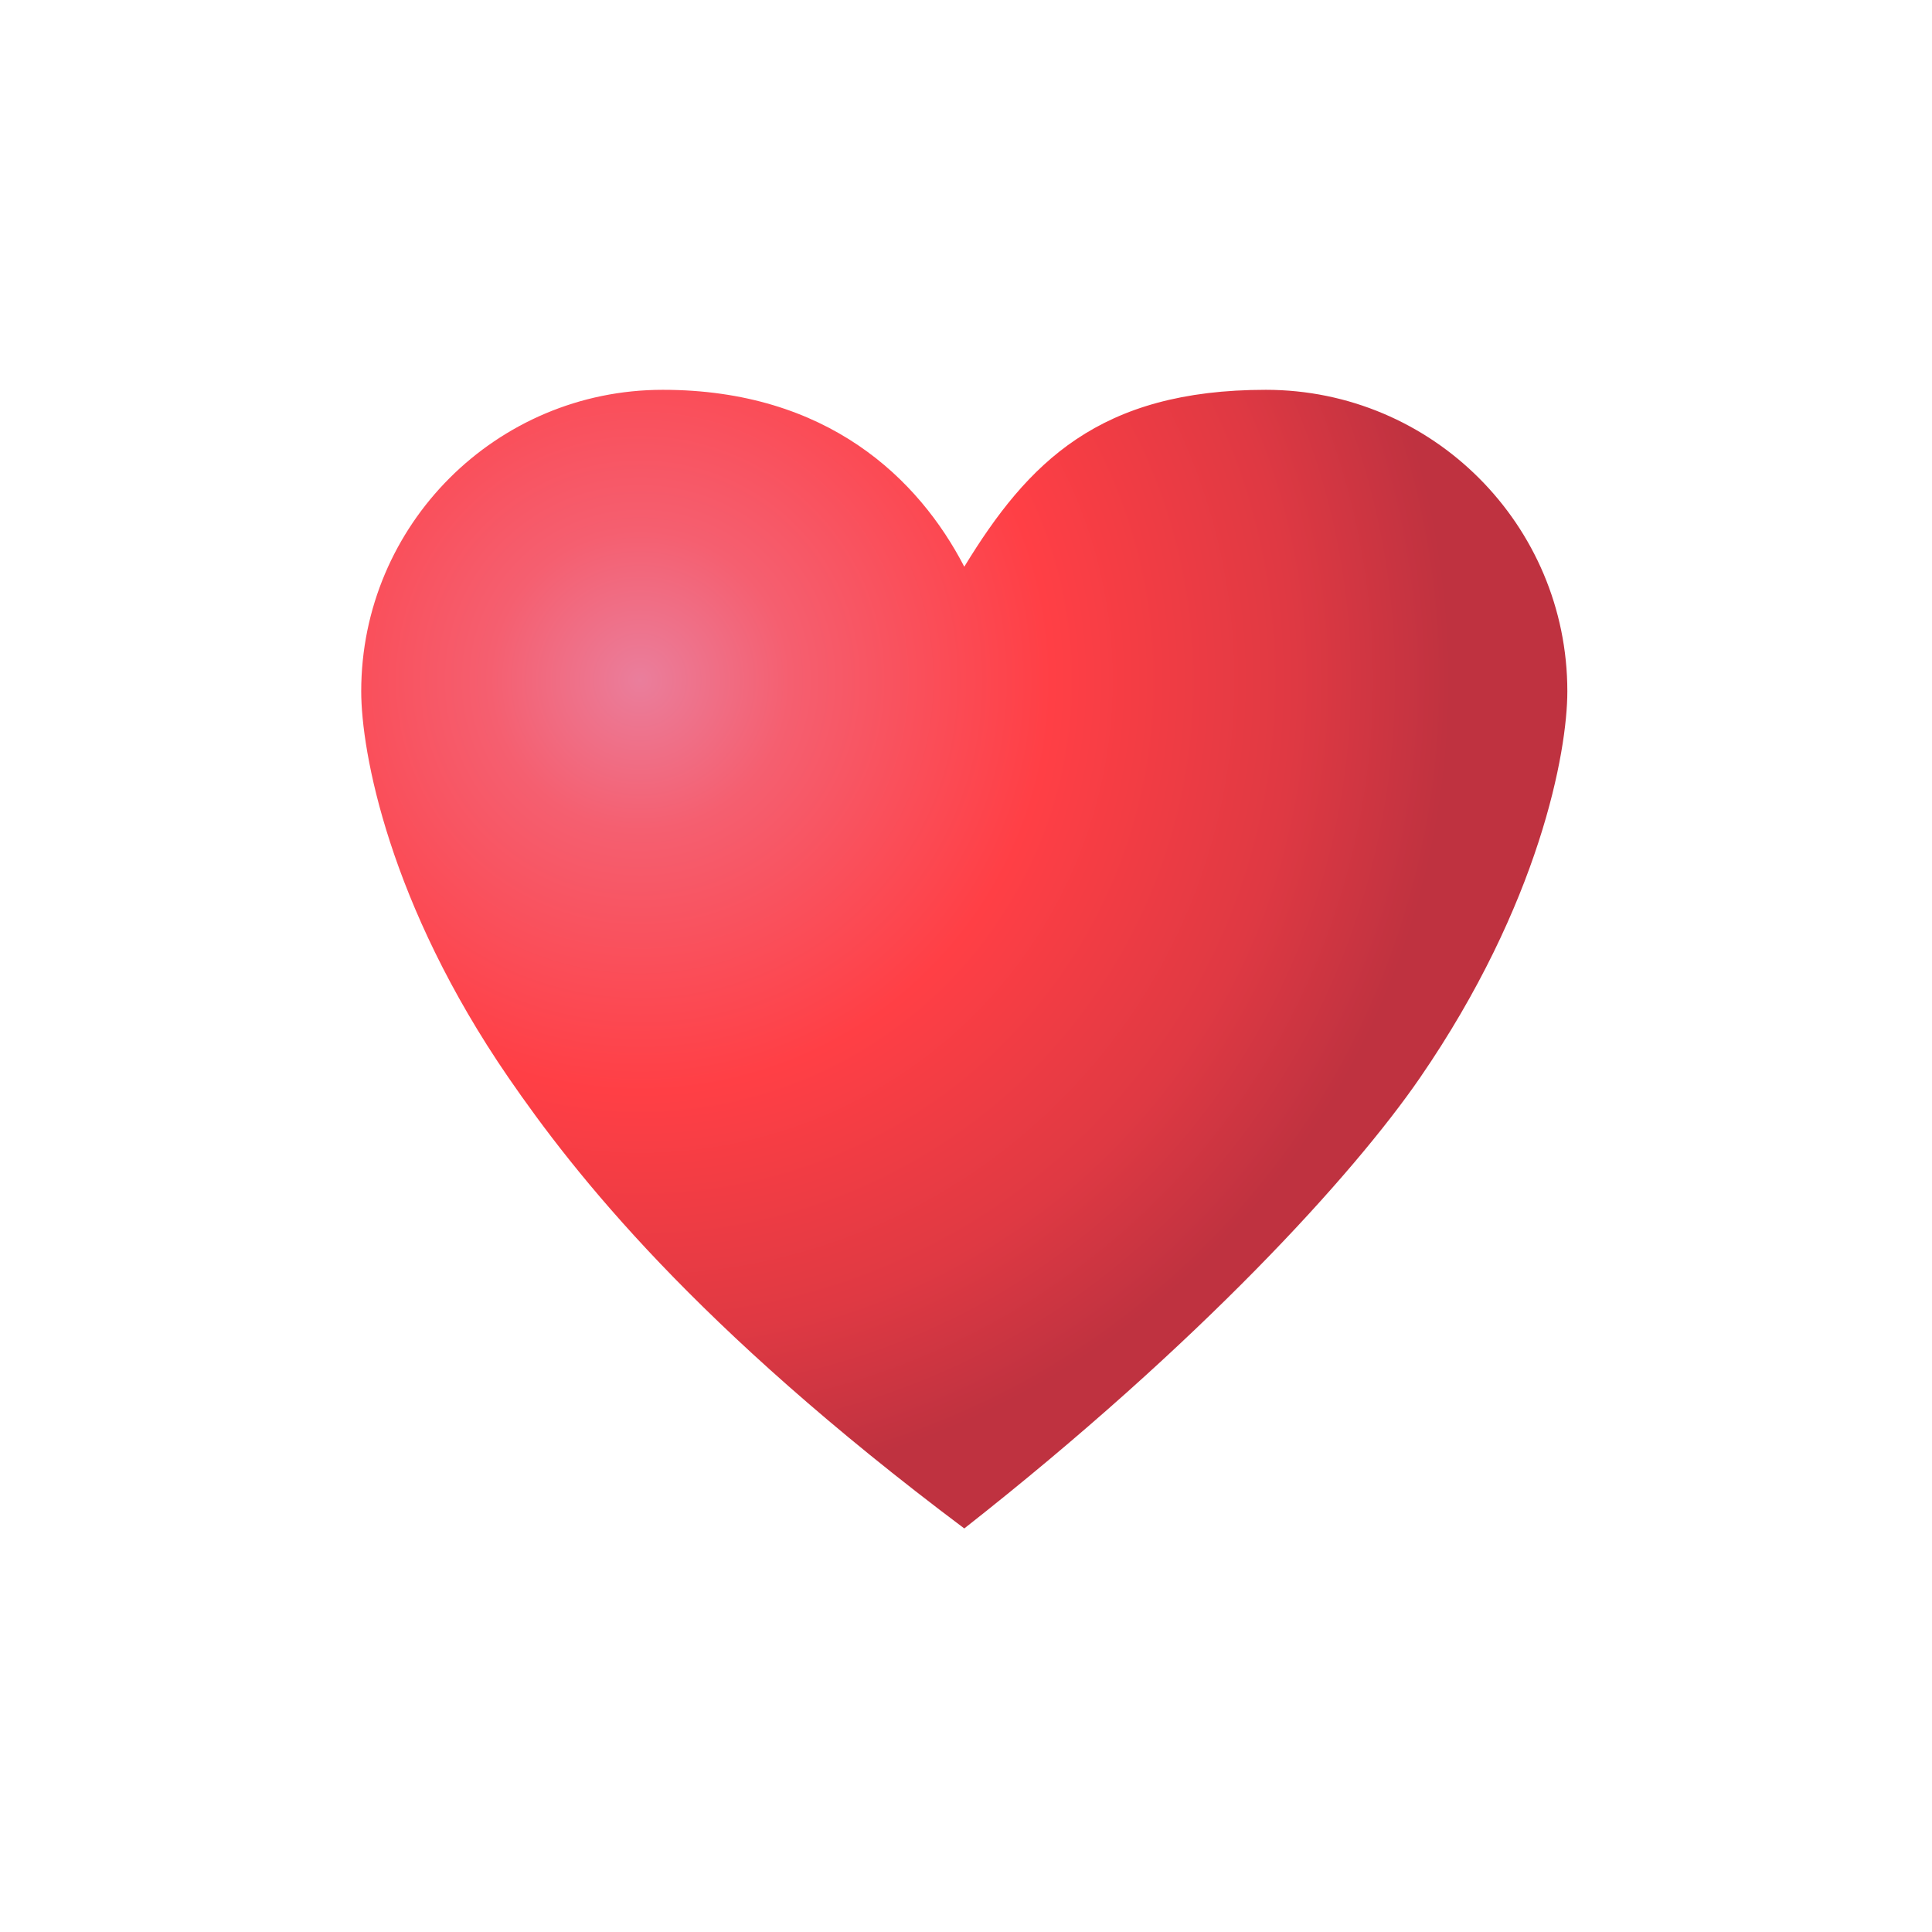 <?xml version="1.0" encoding="UTF-8" standalone="no"?>
<!-- Created with Keyshape -->
<svg xmlns="http://www.w3.org/2000/svg" id="Template-resizing-animation" shape-rendering="geometricPrecision" text-rendering="geometricPrecision" viewBox="0 0 280 280" style="white-space: pre;">
    <defs>
        <radialGradient id="Gradient-0" cx="-43" cy="-37" r="107.54" fx="-43" fy="-37" gradientUnits="userSpaceOnUse">
            <stop offset="0" stop-color="#ea7e9c"/>
            <stop offset="0.185" stop-color="#f55f70"/>
            <stop offset="0.508" stop-color="#ff3f45"/>
            <stop offset="0.808" stop-color="#df3943"/>
            <stop offset="1" stop-color="#bf3240"/>
        </radialGradient>
    </defs>
    <style>
@keyframes a0_t { 0% { transform: translate(139.751px,139.005px); } 33.325% { transform: translate(139.751px,139.005px); animation-timing-function: cubic-bezier(0.333,0,0.667,0.949); } 38.55% { transform: translate(212.378px,211.794px); animation-timing-function: cubic-bezier(0.178,0.482,0.667,1); } 59.375% { transform: translate(228px,228px); } 100% { transform: translate(228px,228px); } }
@keyframes Loop-4s_t { 0% { transform: scale(1.15,1.15) translate(-80px,-80px); } 2.075% { transform: scale(1.15,1.15) translate(-80px,-80px); animation-timing-function: cubic-bezier(0.333,0,0.833,1); } 33.325% { transform: scale(1.15,1.15) translate(-80px,-80px); animation-timing-function: cubic-bezier(0.147,0,0.674,0.888); } 38.55% { transform: scale(0.725,0.725) translate(-80px,-80px); animation-timing-function: cubic-bezier(0.161,0.751,0.759,0.992); } 59.375% { transform: scale(0.6,0.6) translate(-80px,-80px); animation-timing-function: cubic-bezier(0.167,0,0.833,1); } 88.325% { transform: scale(0.62,0.62) translate(-80px,-80px); animation-timing-function: cubic-bezier(0.167,0,0.833,1); } 95.825% { transform: scale(0.2,0.2) translate(-80px,-80px); } 100% { transform: scale(0.2,0.2) translate(-80px,-80px); } }
@keyframes Loop-4s_o { 0% { opacity: 1; } 2.075% { opacity: 1; animation-timing-function: cubic-bezier(0.167,0,0.833,1); } 88.325% { opacity: 1; } 95.825% { opacity: 0; } 100% { opacity: 0; } }
@keyframes Library_o { 0% { opacity: 1; animation-timing-function: steps(1); } 37.5% { opacity: 0; } 100% { opacity: 0; } }
@keyframes love_o { 0% { opacity: 1; animation-timing-function: steps(1); } 83.325% { opacity: 0; } 100% { opacity: 0; } }
@keyframes a1_t { 0% { transform: translate(80px,80px) rotate(0deg); animation-timing-function: cubic-bezier(0.565,0,0.667,1); } 8.325% { transform: translate(80px,80px) rotate(-13.214deg); animation-timing-function: cubic-bezier(0.333,0,0.624,0.292); } 12.5% { transform: translate(80px,80px) rotate(0deg); animation-timing-function: cubic-bezier(0.301,0.708,0.667,1); } 15.825% { transform: translate(80px,80px) rotate(8.463deg); animation-timing-function: cubic-bezier(0.383,0,0.653,0.691); } 22.925% { transform: translate(80px,80px) rotate(0deg); animation-timing-function: cubic-bezier(0.384,0.767,0.667,1); } 27.5% { transform: translate(80px,80px) rotate(-2.441deg); animation-timing-function: cubic-bezier(0.333,0,0.531,1); } 37.5% { transform: translate(80px,80px) rotate(0deg); } 41.25% { transform: translate(80px,80px) rotate(0deg); animation-timing-function: cubic-bezier(0.565,0,0.667,1); } 49.575% { transform: translate(80px,80px) rotate(-13.214deg); animation-timing-function: cubic-bezier(0.333,0,0.624,0.292); } 53.75% { transform: translate(80px,80px) rotate(0deg); animation-timing-function: cubic-bezier(0.301,0.708,0.667,1); } 57.075% { transform: translate(80px,80px) rotate(8.463deg); animation-timing-function: cubic-bezier(0.383,0,0.653,0.691); } 64.175% { transform: translate(80px,80px) rotate(0deg); animation-timing-function: cubic-bezier(0.384,0.767,0.667,1); } 68.75% { transform: translate(80px,80px) rotate(-2.441deg); animation-timing-function: cubic-bezier(0.333,0,0.531,1); } 78.75% { transform: translate(80px,80px) rotate(0deg); } 100% { transform: translate(80px,80px) rotate(0deg); } }
@keyframes a2_t { 0% { transform: scaleX(1); animation-timing-function: cubic-bezier(0.548,0,0.517,1); } 12.5% { transform: scaleX(0.6); animation-timing-function: cubic-bezier(0.28,0,0.44,1); } 25% { transform: scaleX(1.008); animation-timing-function: cubic-bezier(0.333,0,0.578,1); } 37.5% { transform: scaleX(1); } 41.25% { transform: scaleX(1); animation-timing-function: cubic-bezier(0.77,0,0.18,1); } 53.75% { transform: scaleX(0.6); animation-timing-function: cubic-bezier(0.23,0.58,0.44,1); } 66.25% { transform: scaleX(1.008); animation-timing-function: cubic-bezier(0.333,0,0.578,1); } 78.75% { transform: scaleX(1); } 100% { transform: scaleX(1); } }
@keyframes Layer-1_t { 0% { transform: scaleY(1); animation-timing-function: cubic-bezier(0.548,0,0.517,1); } 12.5% { transform: scaleY(0.6); animation-timing-function: cubic-bezier(0.287,0,0.44,1); } 25% { transform: scaleY(1.037); animation-timing-function: cubic-bezier(0.333,0,0.549,1); } 37.5% { transform: scaleY(1); } 41.25% { transform: scaleY(1); animation-timing-function: cubic-bezier(0.77,0,0.18,1); } 53.75% { transform: scaleY(0.6); animation-timing-function: cubic-bezier(0.23,0.58,0.44,1); } 66.25% { transform: scaleY(1.037); animation-timing-function: cubic-bezier(0.333,0,0.549,1); } 78.75% { transform: scaleY(1); } 100% { transform: scaleY(1); } }
@keyframes Layer-1_o { 0% { opacity: 1; animation-timing-function: steps(1); } 41.675% { opacity: 0; } 100% { opacity: 0; } }
@keyframes Library-3_o { 0% { opacity: 0; animation-timing-function: steps(1); } 37.5% { opacity: 1; animation-timing-function: steps(1); } 75% { opacity: 0; } 100% { opacity: 0; } }
@keyframes love-3_o { 0% { opacity: 0; animation-timing-function: steps(1); } 37.5% { opacity: 1; animation-timing-function: steps(1); } 100% { opacity: 1; } }
@keyframes a3_t { 0% { transform: translate(80px,80px) rotate(0deg); } 37.5% { transform: translate(80px,80px) rotate(0deg); animation-timing-function: cubic-bezier(0.565,0,0.667,1); } 45.825% { transform: translate(80px,80px) rotate(-13.214deg); animation-timing-function: cubic-bezier(0.333,0,0.624,0.292); } 50% { transform: translate(80px,80px) rotate(0deg); animation-timing-function: cubic-bezier(0.301,0.708,0.667,1); } 53.325% { transform: translate(80px,80px) rotate(8.463deg); animation-timing-function: cubic-bezier(0.383,0,0.653,0.691); } 60.425% { transform: translate(80px,80px) rotate(0deg); animation-timing-function: cubic-bezier(0.384,0.767,0.667,1); } 65% { transform: translate(80px,80px) rotate(-2.441deg); animation-timing-function: cubic-bezier(0.333,0,0.531,1); } 75% { transform: translate(80px,80px) rotate(0deg); } 78.75% { transform: translate(80px,80px) rotate(0deg); animation-timing-function: cubic-bezier(0.565,0,0.667,1); } 87.075% { transform: translate(80px,80px) rotate(-13.214deg); animation-timing-function: cubic-bezier(0.333,0,0.624,0.292); } 91.25% { transform: translate(80px,80px) rotate(0deg); animation-timing-function: cubic-bezier(0.301,0.708,0.667,1); } 94.575% { transform: translate(80px,80px) rotate(8.463deg); animation-timing-function: cubic-bezier(0.383,0,0.679,0.551); } 100% { transform: translate(80px,80px) rotate(2.279deg); } }
@keyframes a4_t { 0% { transform: scaleX(1); } 37.5% { transform: scaleX(1); animation-timing-function: cubic-bezier(0.548,0,0.517,1); } 50% { transform: scaleX(0.6); animation-timing-function: cubic-bezier(0.28,0,0.44,1); } 62.5% { transform: scaleX(1.008); animation-timing-function: cubic-bezier(0.333,0,0.578,1); } 75% { transform: scaleX(1); } 78.75% { transform: scaleX(1); animation-timing-function: cubic-bezier(0.77,0,0.18,1); } 91.25% { transform: scaleX(0.6); animation-timing-function: cubic-bezier(0.262,0.487,0.506,0.866); } 100% { transform: scaleX(0.988); } }
@keyframes Layer-1-2_t { 0% { transform: scaleY(1); } 37.5% { transform: scaleY(1); animation-timing-function: cubic-bezier(0.548,0,0.517,1); } 50% { transform: scaleY(0.6); animation-timing-function: cubic-bezier(0.287,0,0.44,1); } 62.5% { transform: scaleY(1.037); animation-timing-function: cubic-bezier(0.333,0,0.549,1); } 75% { transform: scaleY(1); } 78.75% { transform: scaleY(1); animation-timing-function: cubic-bezier(0.77,0,0.18,1); } 91.25% { transform: scaleY(0.6); animation-timing-function: cubic-bezier(0.262,0.487,0.506,0.866); } 100% { transform: scaleY(1.016); } }
@keyframes Layer-1-2_o { 0% { opacity: 0; animation-timing-function: steps(1); } 37.5% { opacity: 1; animation-timing-function: steps(1); } 79.175% { opacity: 0; } 100% { opacity: 0; } }
@keyframes Library-2_o { 0% { opacity: 0; animation-timing-function: steps(1); } 75% { opacity: 1; animation-timing-function: steps(1); } 100% { opacity: 0; } }
@keyframes love-2_o { 0% { opacity: 0; animation-timing-function: steps(1); } 75% { opacity: 1; animation-timing-function: steps(1); } 100% { opacity: 1; } }
@keyframes Layer-1-3_o { 0% { opacity: 0; animation-timing-function: steps(1); } 75% { opacity: 1; animation-timing-function: steps(1); } 100% { opacity: 1; } }
    </style>
    <g id="Loop-4s" style="animation: 4s linear infinite both a0_t;">
        <g opacity="1" transform="translate(139.751,139.005) scale(1.15,1.15) translate(-80,-80)" style="animation: 4s linear infinite both Loop-4s_t, 4s linear infinite both Loop-4s_o;">
            <g id="Library" opacity="1" transform="translate(80,80) translate(-80,-80)" style="animation: 4s linear infinite both Library_o;">
                <g id="love" opacity="1" transform="translate(80,80) translate(-80,-80)" style="animation: 4s linear infinite both love_o;">
                    <g id="Layer-1" style="animation: 4s linear infinite both a1_t;">
                        <g style="animation: 4s linear infinite both a2_t;">
                            <g opacity="1" transform="translate(80,80)" style="animation: 4s linear infinite both Layer-1_t, 4s linear infinite both Layer-1_o;">
                                <g id="Group-1" opacity="1" transform="translate(0,0) scale(0.95,0.95)">
                                    <path id="Path-1" fill="url(#Gradient-0)" d="M40,-75.524C17.909,-75.524,8.44,-65.892,0,-52.057C-6.037,-63.727,-18.16,-75.524,-40,-75.524C-62.091,-75.524,-80,-57.616,-80,-35.524C-80,-27.494,-76.314,-7.328,-60.459,15.728C-51.643,28.548,-35.804,48.671,0,75.524C31.329,50.909,51.643,28.548,60.459,15.728C76.314,-7.328,80,-27.494,80,-35.524C80,-57.616,62.091,-75.524,40,-75.524Z" fill-opacity="1" fill-rule="nonzero"/>
                                </g>
                            </g>
                        </g>
                    </g>
                </g>
            </g>
            <g id="Library-3" opacity="0" transform="translate(80,80) translate(-80,-80)" style="animation: 4s linear infinite both Library-3_o;">
                <g id="love-3" opacity="0" transform="translate(80,80) translate(-80,-80)" style="animation: 4s linear infinite both love-3_o;">
                    <g id="Layer-1-2" style="animation: 4s linear infinite both a3_t;">
                        <g style="animation: 4s linear infinite both a4_t;">
                            <g opacity="0" transform="translate(80,80)" style="animation: 4s linear infinite both Layer-1-2_t, 4s linear infinite both Layer-1-2_o;">
                                <g id="Group-1-2" opacity="1" transform="translate(0,0) scale(0.95,0.95)">
                                    <path id="Path-1-2" fill="url(#Gradient-0)" d="M40,-75.524C17.909,-75.524,8.44,-65.892,0,-52.057C-6.037,-63.727,-18.16,-75.524,-40,-75.524C-62.091,-75.524,-80,-57.616,-80,-35.524C-80,-27.494,-76.314,-7.328,-60.459,15.728C-51.643,28.548,-35.804,48.671,0,75.524C31.329,50.909,51.643,28.548,60.459,15.728C76.314,-7.328,80,-27.494,80,-35.524C80,-57.616,62.091,-75.524,40,-75.524Z" fill-opacity="1" fill-rule="nonzero"/>
                                </g>
                            </g>
                        </g>
                    </g>
                </g>
            </g>
            <g id="Library-2" opacity="0" transform="translate(80,80) translate(-80,-80)" style="animation: 4s linear infinite both Library-2_o;">
                <g id="love-2" opacity="0" transform="translate(80,80) translate(-80,-80)" style="animation: 4s linear infinite both love-2_o;">
                    <g id="Layer-1-3" opacity="0" transform="translate(80,80) rotate(-4.648) scale(0.931,0.931)" style="animation: 4s linear infinite both Layer-1-3_o;">
                        <g id="Group-1-3" opacity="1" transform="translate(0,0) scale(0.95,0.95)">
                            <path id="Path-1-3" fill="url(#Gradient-0)" d="M40,-75.524C17.909,-75.524,8.44,-65.892,0,-52.057C-6.037,-63.727,-18.16,-75.524,-40,-75.524C-62.091,-75.524,-80,-57.616,-80,-35.524C-80,-27.494,-76.314,-7.328,-60.459,15.728C-51.643,28.548,-35.804,48.671,0,75.524C31.329,50.909,51.643,28.548,60.459,15.728C76.314,-7.328,80,-27.494,80,-35.524C80,-57.616,62.091,-75.524,40,-75.524Z" fill-opacity="1" fill-rule="nonzero"/>
                        </g>
                    </g>
                </g>
            </g>
        </g>
    </g>
</svg>
